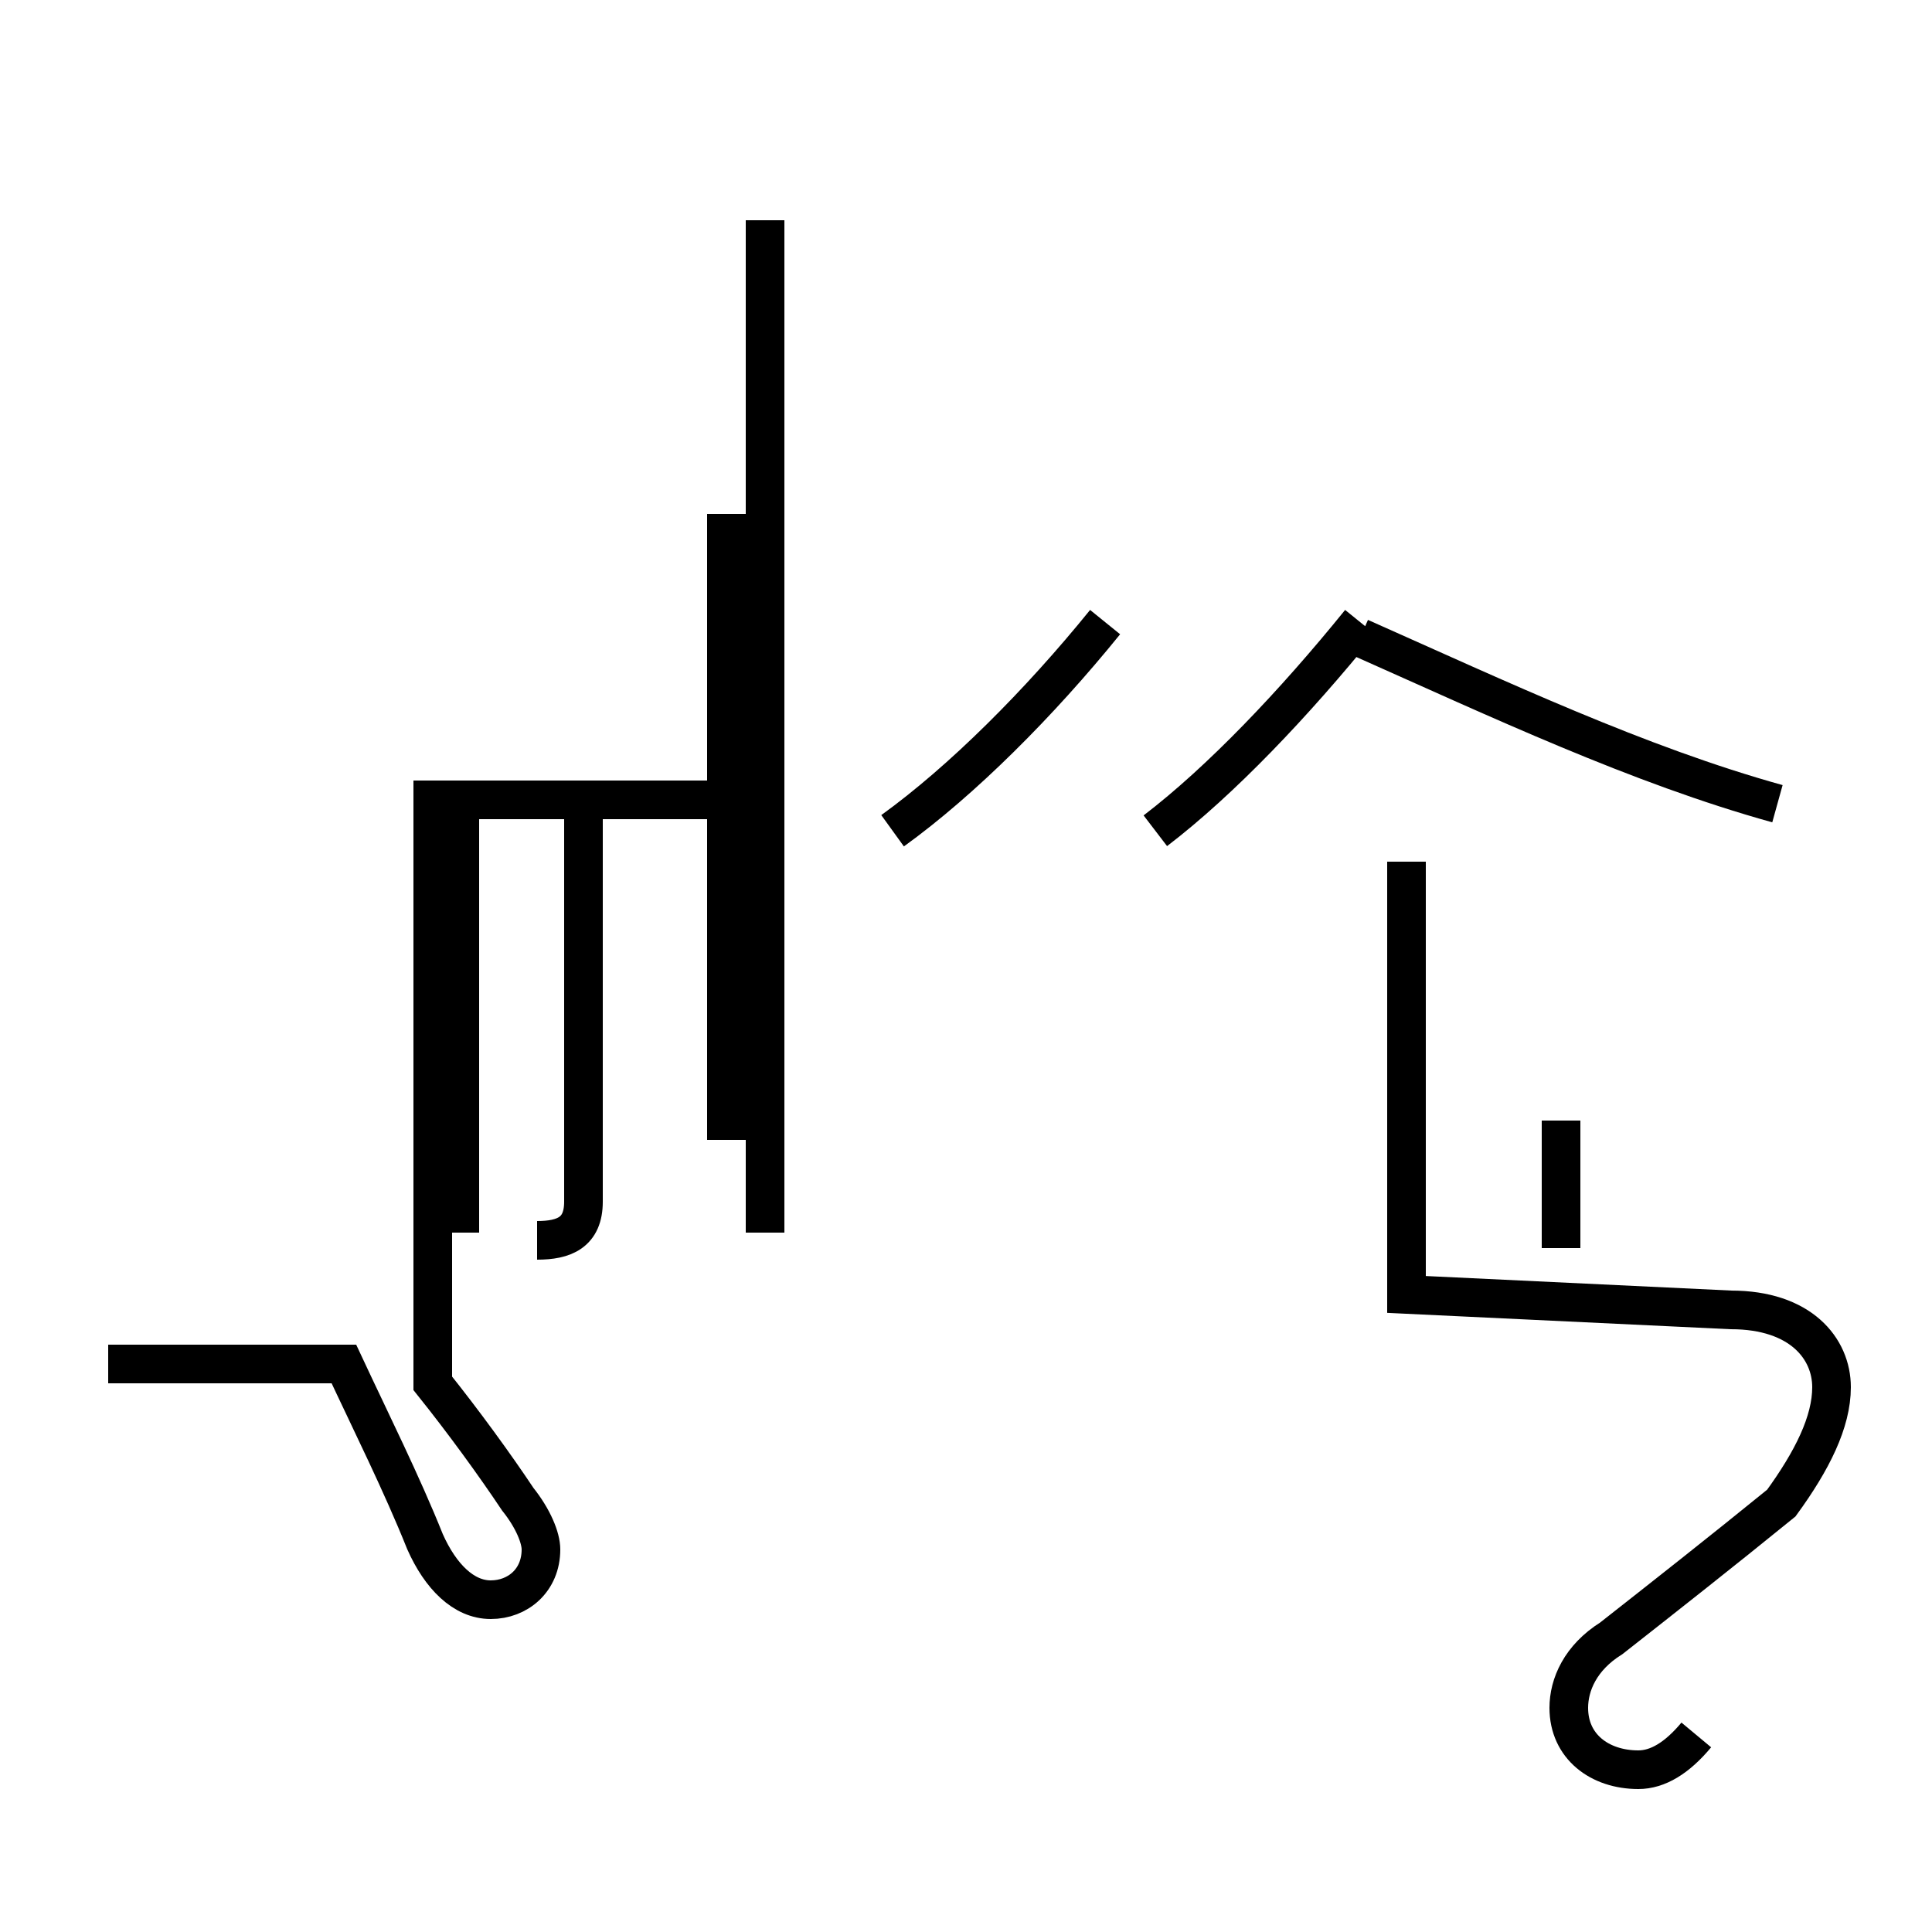 <?xml version='1.0' encoding='utf8'?>
<svg viewBox="0.0 -44.0 50.0 50.0" version="1.1" xmlns="http://www.w3.org/2000/svg">
<rect x="0.0" y="-44.0" width="50.0" height="50.0" fill="#808080" stroke="none"/>
<rect x="-1000" y="-1000" width="2000" height="2000" stroke="white" fill="white"/>
<g style="fill:none; stroke:#000000;  stroke-width:1">
<path d="M 2.8 8.7 L 8.9 8.7 C 9.6 7.2 10.4 5.6 11.0 4.1 C 11.4 3.2 12.0 2.6 12.7 2.6 C 13.4 2.6 14.0 3.1 14.0 3.9 C 14.0 4.2 13.8 4.7 13.4 5.2 C 12.8 6.1 12.0 7.2 11.2 8.2 L 11.2 23.3 L 18.8 23.3 M 11.9 23.3 L 11.9 12.1 M 13.9 11.9 C 14.6 11.9 15.1 12.1 15.1 12.9 L 15.1 23.3 M 18.8 30.7 L 18.8 14.5 M 19.8 38.3 L 19.8 12.1 M 23.1 22.5 C 24.9 23.8 26.9 25.8 28.6 27.9 M 29.9 22.5 C 31.6 23.8 33.5 25.8 35.2 27.9 M 46.0 23.2 C 42.4 24.2 38.8 25.9 35.2 27.5 M 43.9 -0.9 C 43.4 -1.5 42.9 -1.8 42.4 -1.8 C 41.4 -1.8 40.6 -1.2 40.6 -0.2 C 40.6 0.4 40.9 1.1 41.7 1.6 C 43.1 2.7 44.5 3.8 46.1 5.1 C 46.9 6.2 47.4 7.2 47.4 8.1 C 47.4 9.1 46.6 10.1 44.8 10.1 L 36.4 10.5 L 36.4 21.7 M 40.4 15.0 L 40.4 11.7 " transform="scale(1, -1)" />
</g>
</svg>